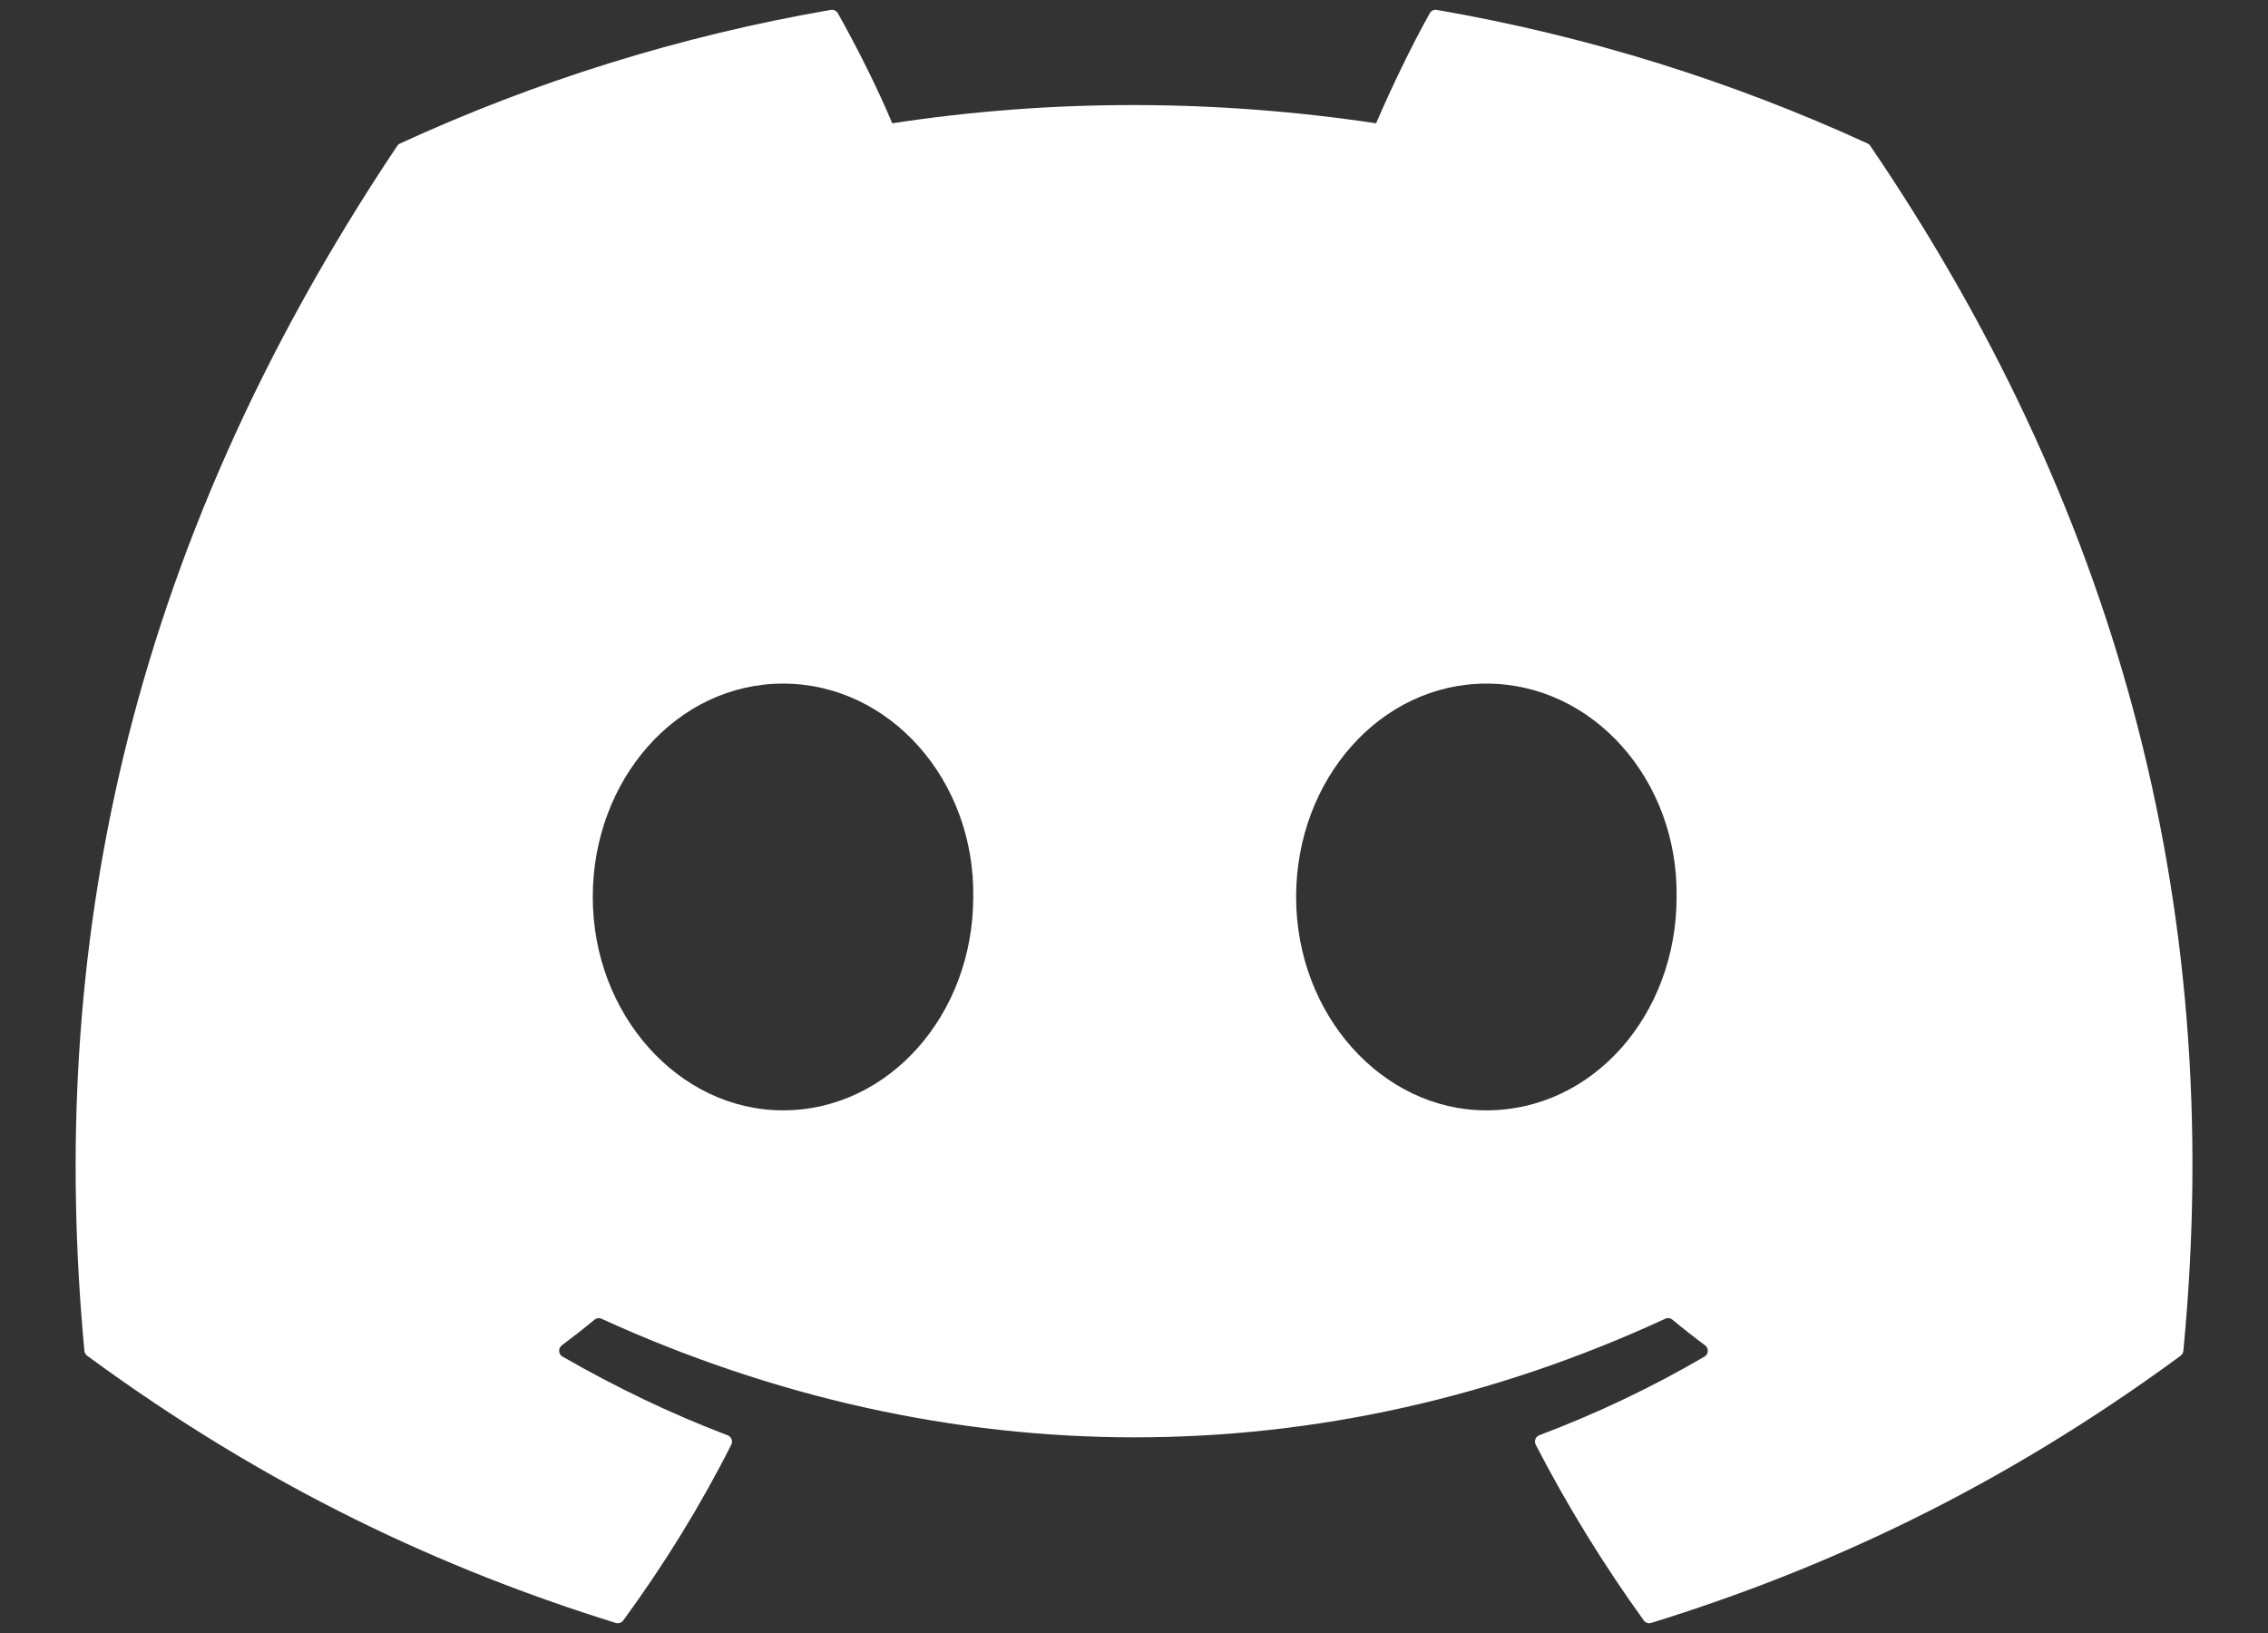 <svg width="25" height="18" viewBox="0 0 25 18" fill="none" xmlns="http://www.w3.org/2000/svg">
<rect x="0" y="0" width="25" height="18" fill="#333333" stroke="none"/>
<path d="M20.587 1.582C19.099 0.899 17.505 0.397 15.837 0.109C15.807 0.103 15.777 0.117 15.761 0.145C15.556 0.51 15.329 0.985 15.169 1.359C13.376 1.091 11.592 1.091 9.835 1.359C9.676 0.977 9.441 0.51 9.235 0.145C9.219 0.118 9.189 0.104 9.158 0.109C7.492 0.396 5.897 0.898 4.409 1.582C4.396 1.587 4.385 1.597 4.378 1.609C1.353 6.128 0.524 10.536 0.93 14.889C0.932 14.911 0.944 14.931 0.961 14.944C2.957 16.41 4.89 17.299 6.787 17.889C6.818 17.899 6.85 17.887 6.869 17.863C7.318 17.25 7.718 16.603 8.061 15.924C8.081 15.884 8.062 15.837 8.021 15.821C7.386 15.58 6.782 15.287 6.2 14.953C6.154 14.927 6.151 14.861 6.193 14.829C6.315 14.738 6.438 14.642 6.554 14.546C6.576 14.528 6.605 14.525 6.63 14.536C10.449 16.279 14.583 16.279 18.356 14.536C18.381 14.524 18.411 14.527 18.433 14.545C18.549 14.641 18.672 14.738 18.795 14.829C18.837 14.861 18.835 14.927 18.789 14.953C18.207 15.293 17.603 15.58 16.968 15.82C16.926 15.836 16.908 15.884 16.928 15.924C17.278 16.602 17.678 17.249 18.119 17.861C18.137 17.887 18.171 17.899 18.201 17.889C20.107 17.299 22.041 16.41 24.037 14.944C24.054 14.931 24.065 14.912 24.067 14.89C24.553 9.857 23.252 5.485 20.617 1.609C20.61 1.597 20.599 1.587 20.587 1.582ZM8.631 12.239C7.482 12.239 6.534 11.183 6.534 9.887C6.534 8.591 7.463 7.535 8.631 7.535C9.808 7.535 10.747 8.6 10.728 9.887C10.728 11.183 9.799 12.239 8.631 12.239ZM16.384 12.239C15.235 12.239 14.287 11.183 14.287 9.887C14.287 8.591 15.216 7.535 16.384 7.535C17.562 7.535 18.5 8.6 18.481 9.887C18.481 11.183 17.562 12.239 16.384 12.239Z" fill="white"/>
</svg>
